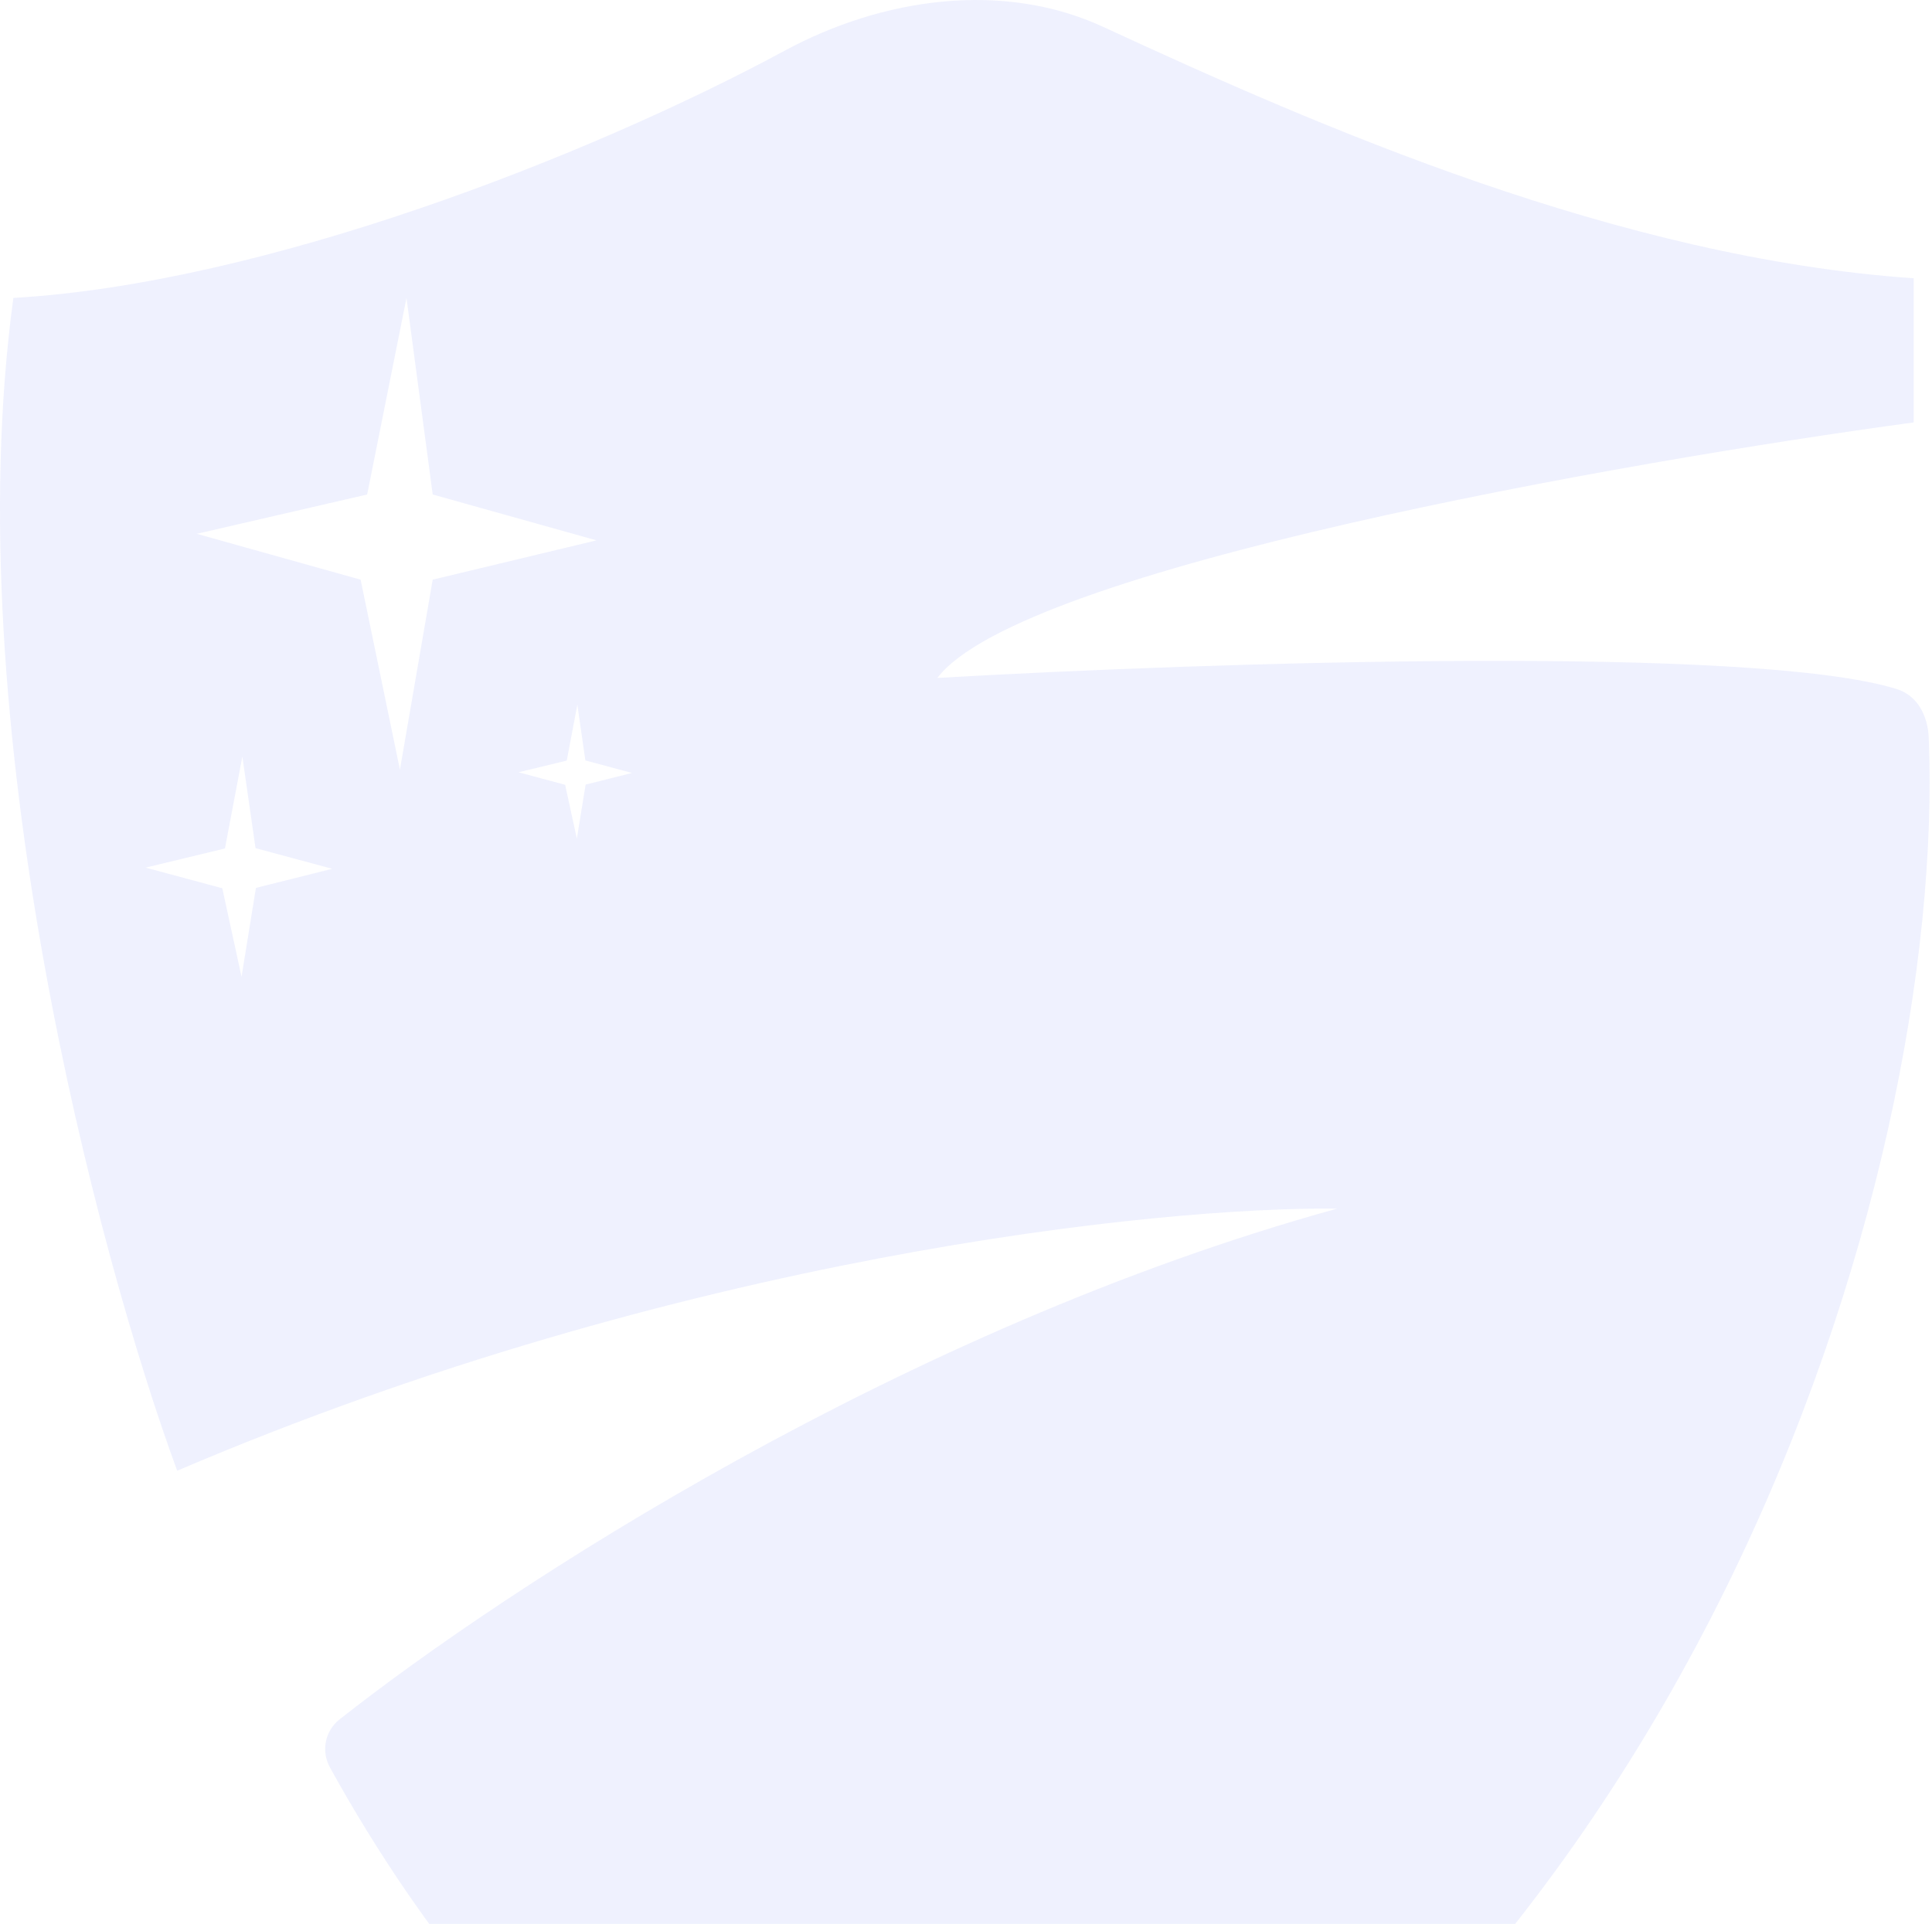 <svg width="247" height="246" viewBox="0 0 247 246" fill="none" xmlns="http://www.w3.org/2000/svg">
<path opacity="0.1" fill-rule="evenodd" clip-rule="evenodd" d="M100.359 6.461C75.28 19.997 33.739 36.247 1.709 38.095C-5.664 92.382 12.599 160.687 22.652 188.054C86.992 160.575 148.316 154.264 170.936 154.544C115.56 169.82 64.869 202.928 43.406 219.854C41.537 221.328 41.038 223.922 42.188 226.005C67.125 271.176 100.325 290.603 123.184 303.665C216.264 257.941 248.866 150.942 246.583 94.352C246.47 91.55 245.171 88.941 242.493 88.108C224.256 82.435 155.148 84.653 119.833 86.685C130.556 72.611 207.518 59.039 244.659 54.013V35.582C206.981 32.983 168.8 16.281 141.052 3.442C128.205 -2.503 112.815 -0.263 100.359 6.461ZM51.968 38.096L46.941 63.228L25.16 68.255L46.103 74.119L51.13 98.414L55.319 74.119L76.263 69.093L55.319 63.228L51.968 38.096ZM30.985 96.734L28.758 108.489L18.615 110.938L28.418 113.576L30.88 124.892L32.72 113.532L42.472 111.087L32.668 108.449L30.985 96.734ZM72.458 97.255L73.812 90.104L74.837 97.231L80.8 98.835L74.868 100.323L73.749 107.233L72.251 100.35L66.288 98.745L72.458 97.255Z" fill="#5D70F2"/>
</svg>
